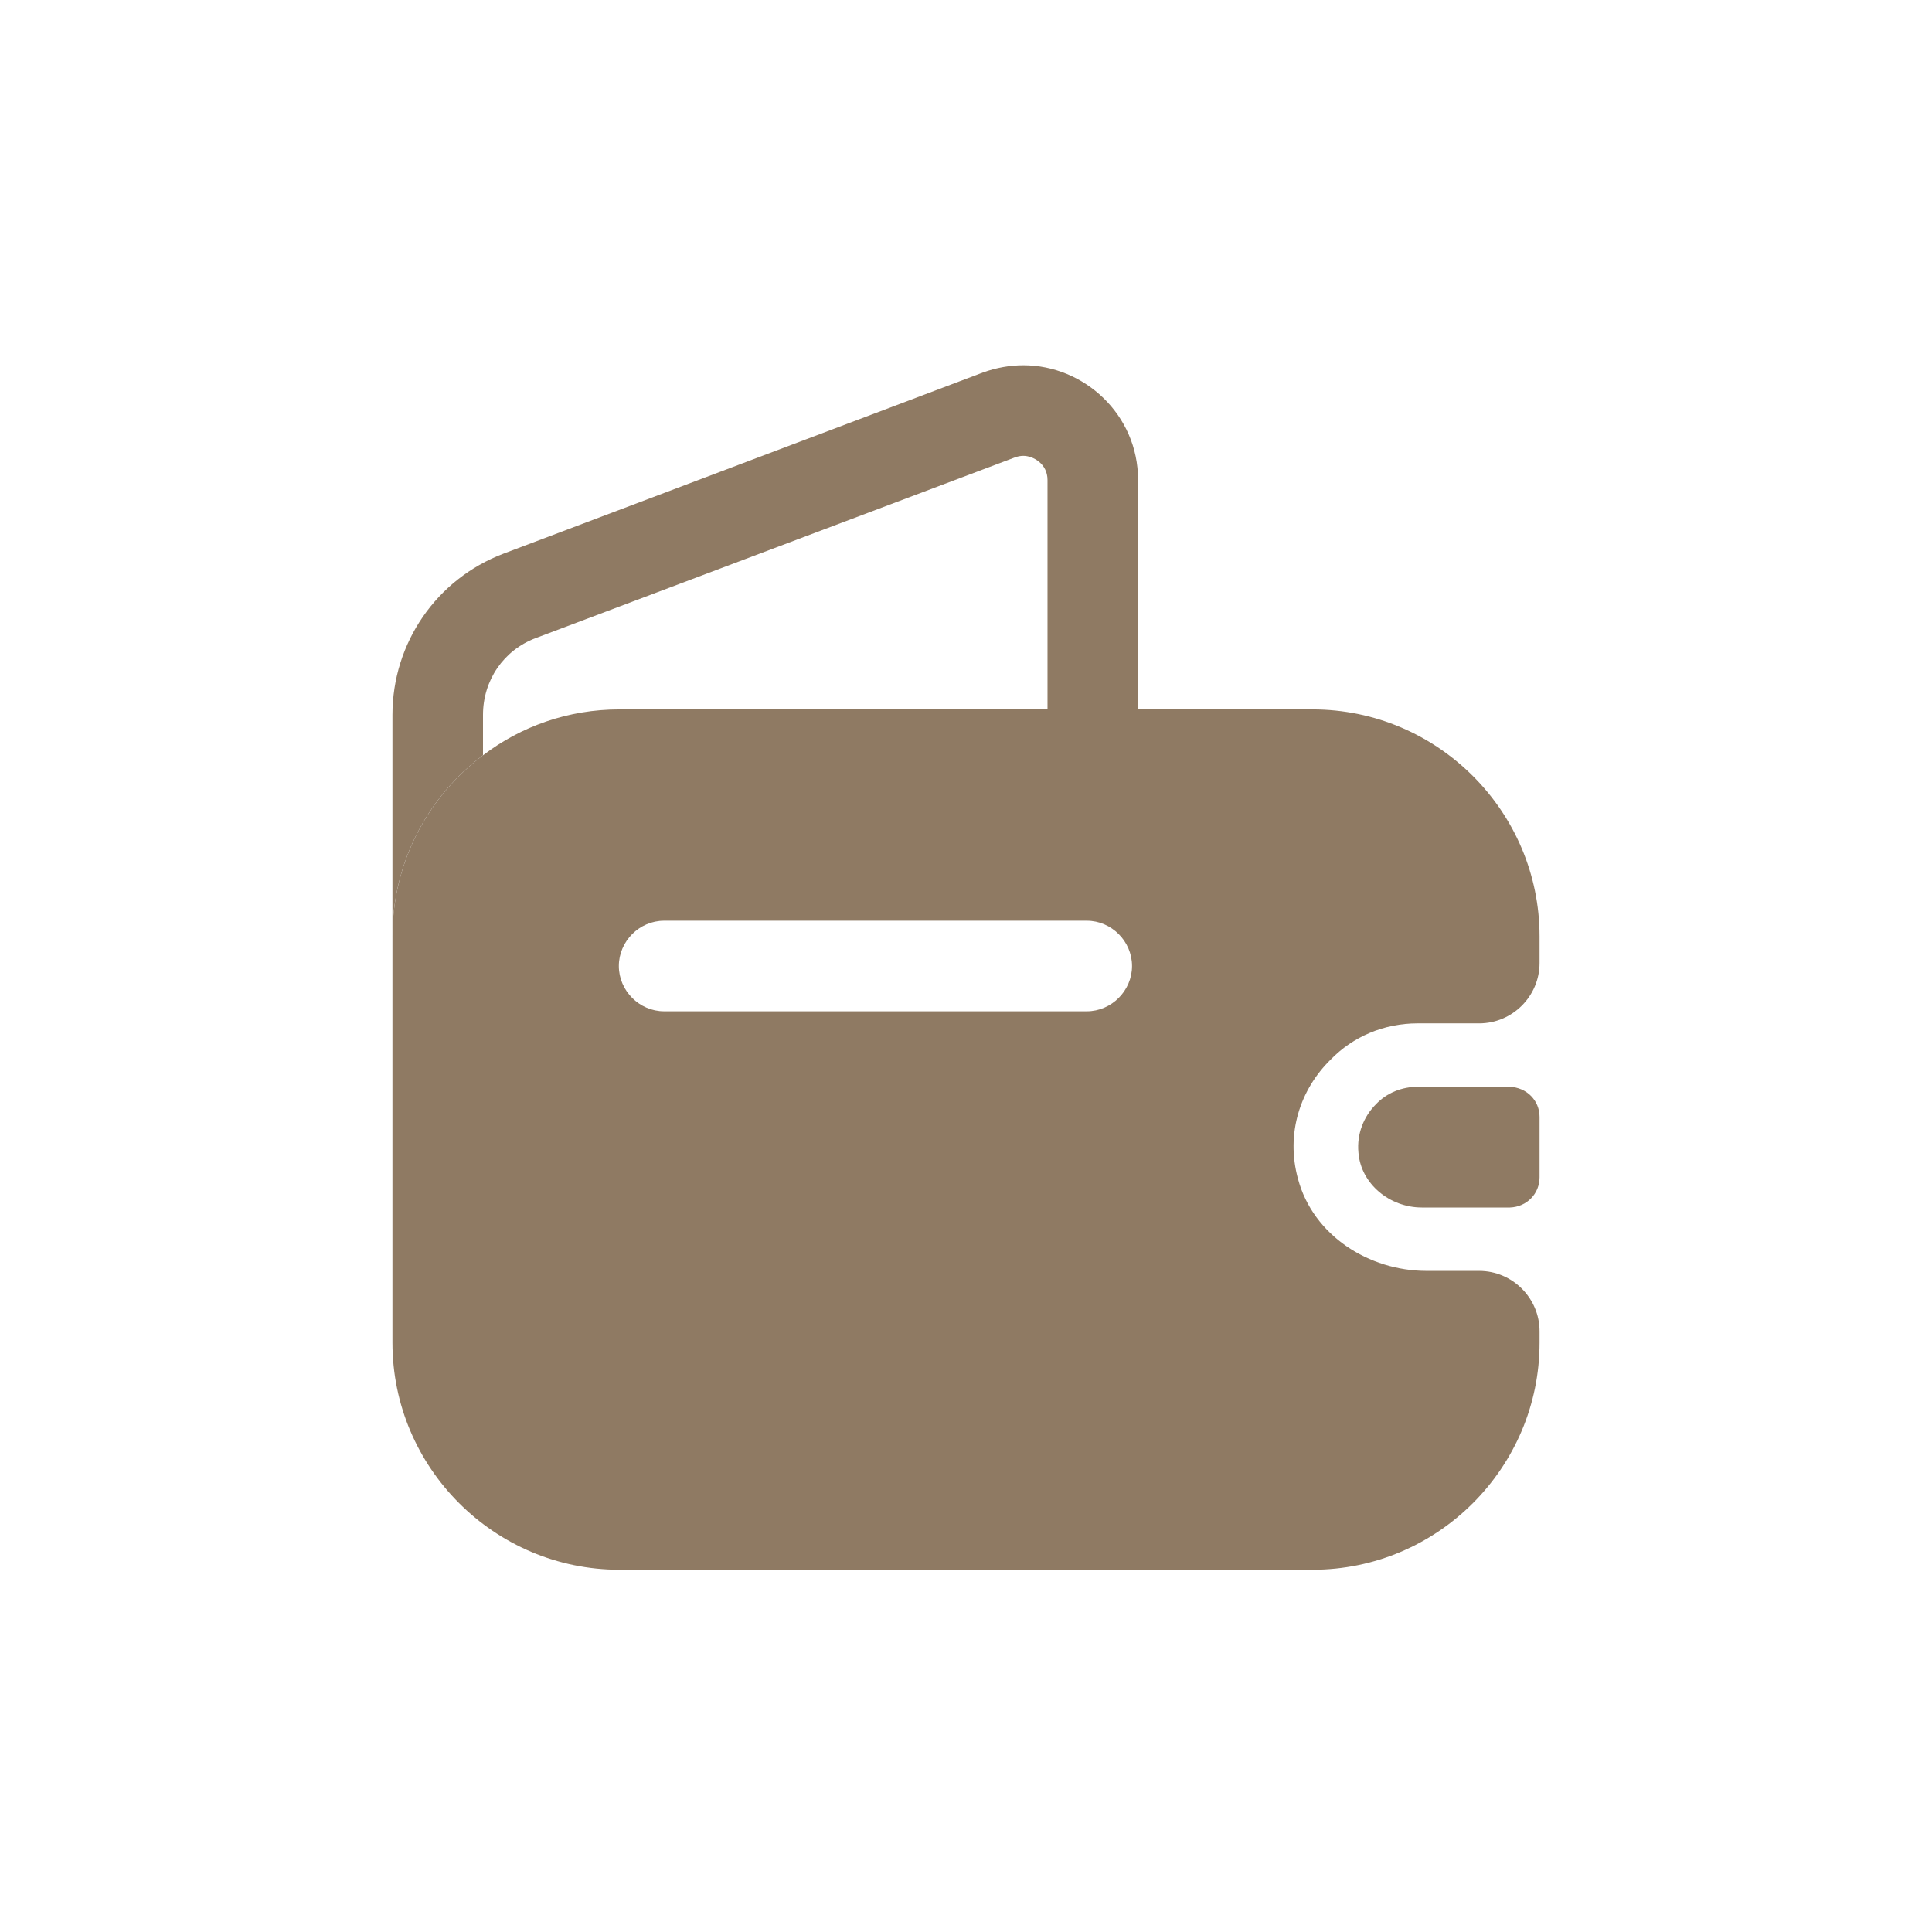 <svg width="32" height="32" viewBox="0 0 32 32" fill="none" xmlns="http://www.w3.org/2000/svg">
<path d="M18.85 7.95V11.75H17.35V7.95C17.35 7.68 17.11 7.55 16.95 7.55C16.9 7.55 16.85 7.56 16.8 7.58L8.87 10.57C8.34 10.77 8 11.27 8 11.84V12.51C7.09 13.19 6.5 14.28 6.5 15.51V11.84C6.5 10.65 7.23 9.59 8.34 9.17L16.28 6.17C16.5 6.09 16.73 6.05 16.95 6.05C17.95 6.05 18.85 6.86 18.85 7.95Z" fill="#8F7A63"/>
<path d="M25.5 18.5V19.5C25.5 19.77 25.29 19.99 25.01 20H23.55C23.02 20 22.54 19.61 22.5 19.09C22.47 18.78 22.59 18.49 22.79 18.29C22.97 18.1 23.22 18 23.49 18H25C25.29 18.01 25.5 18.23 25.5 18.5Z" fill="#8F7A63"/>
<path d="M23.48 16.95H24.5C25.05 16.95 25.5 16.5 25.5 15.95V15.51C25.5 13.44 23.81 11.75 21.74 11.75H10.26C9.41 11.75 8.63 12.03 8 12.51C7.09 13.19 6.5 14.28 6.5 15.51V22.24C6.5 24.31 8.19 26 10.26 26H21.74C23.81 26 25.5 24.31 25.5 22.24V22.05C25.5 21.5 25.05 21.05 24.5 21.05H23.63C22.67 21.05 21.75 20.46 21.5 19.53C21.29 18.77 21.54 18.04 22.04 17.55C22.41 17.17 22.92 16.95 23.48 16.95ZM18 16.75H11C10.59 16.75 10.25 16.41 10.25 16C10.25 15.59 10.59 15.25 11 15.25H18C18.41 15.25 18.75 15.59 18.75 16C18.75 16.41 18.41 16.75 18 16.75Z" fill="#8F7A63"/>
</svg>
